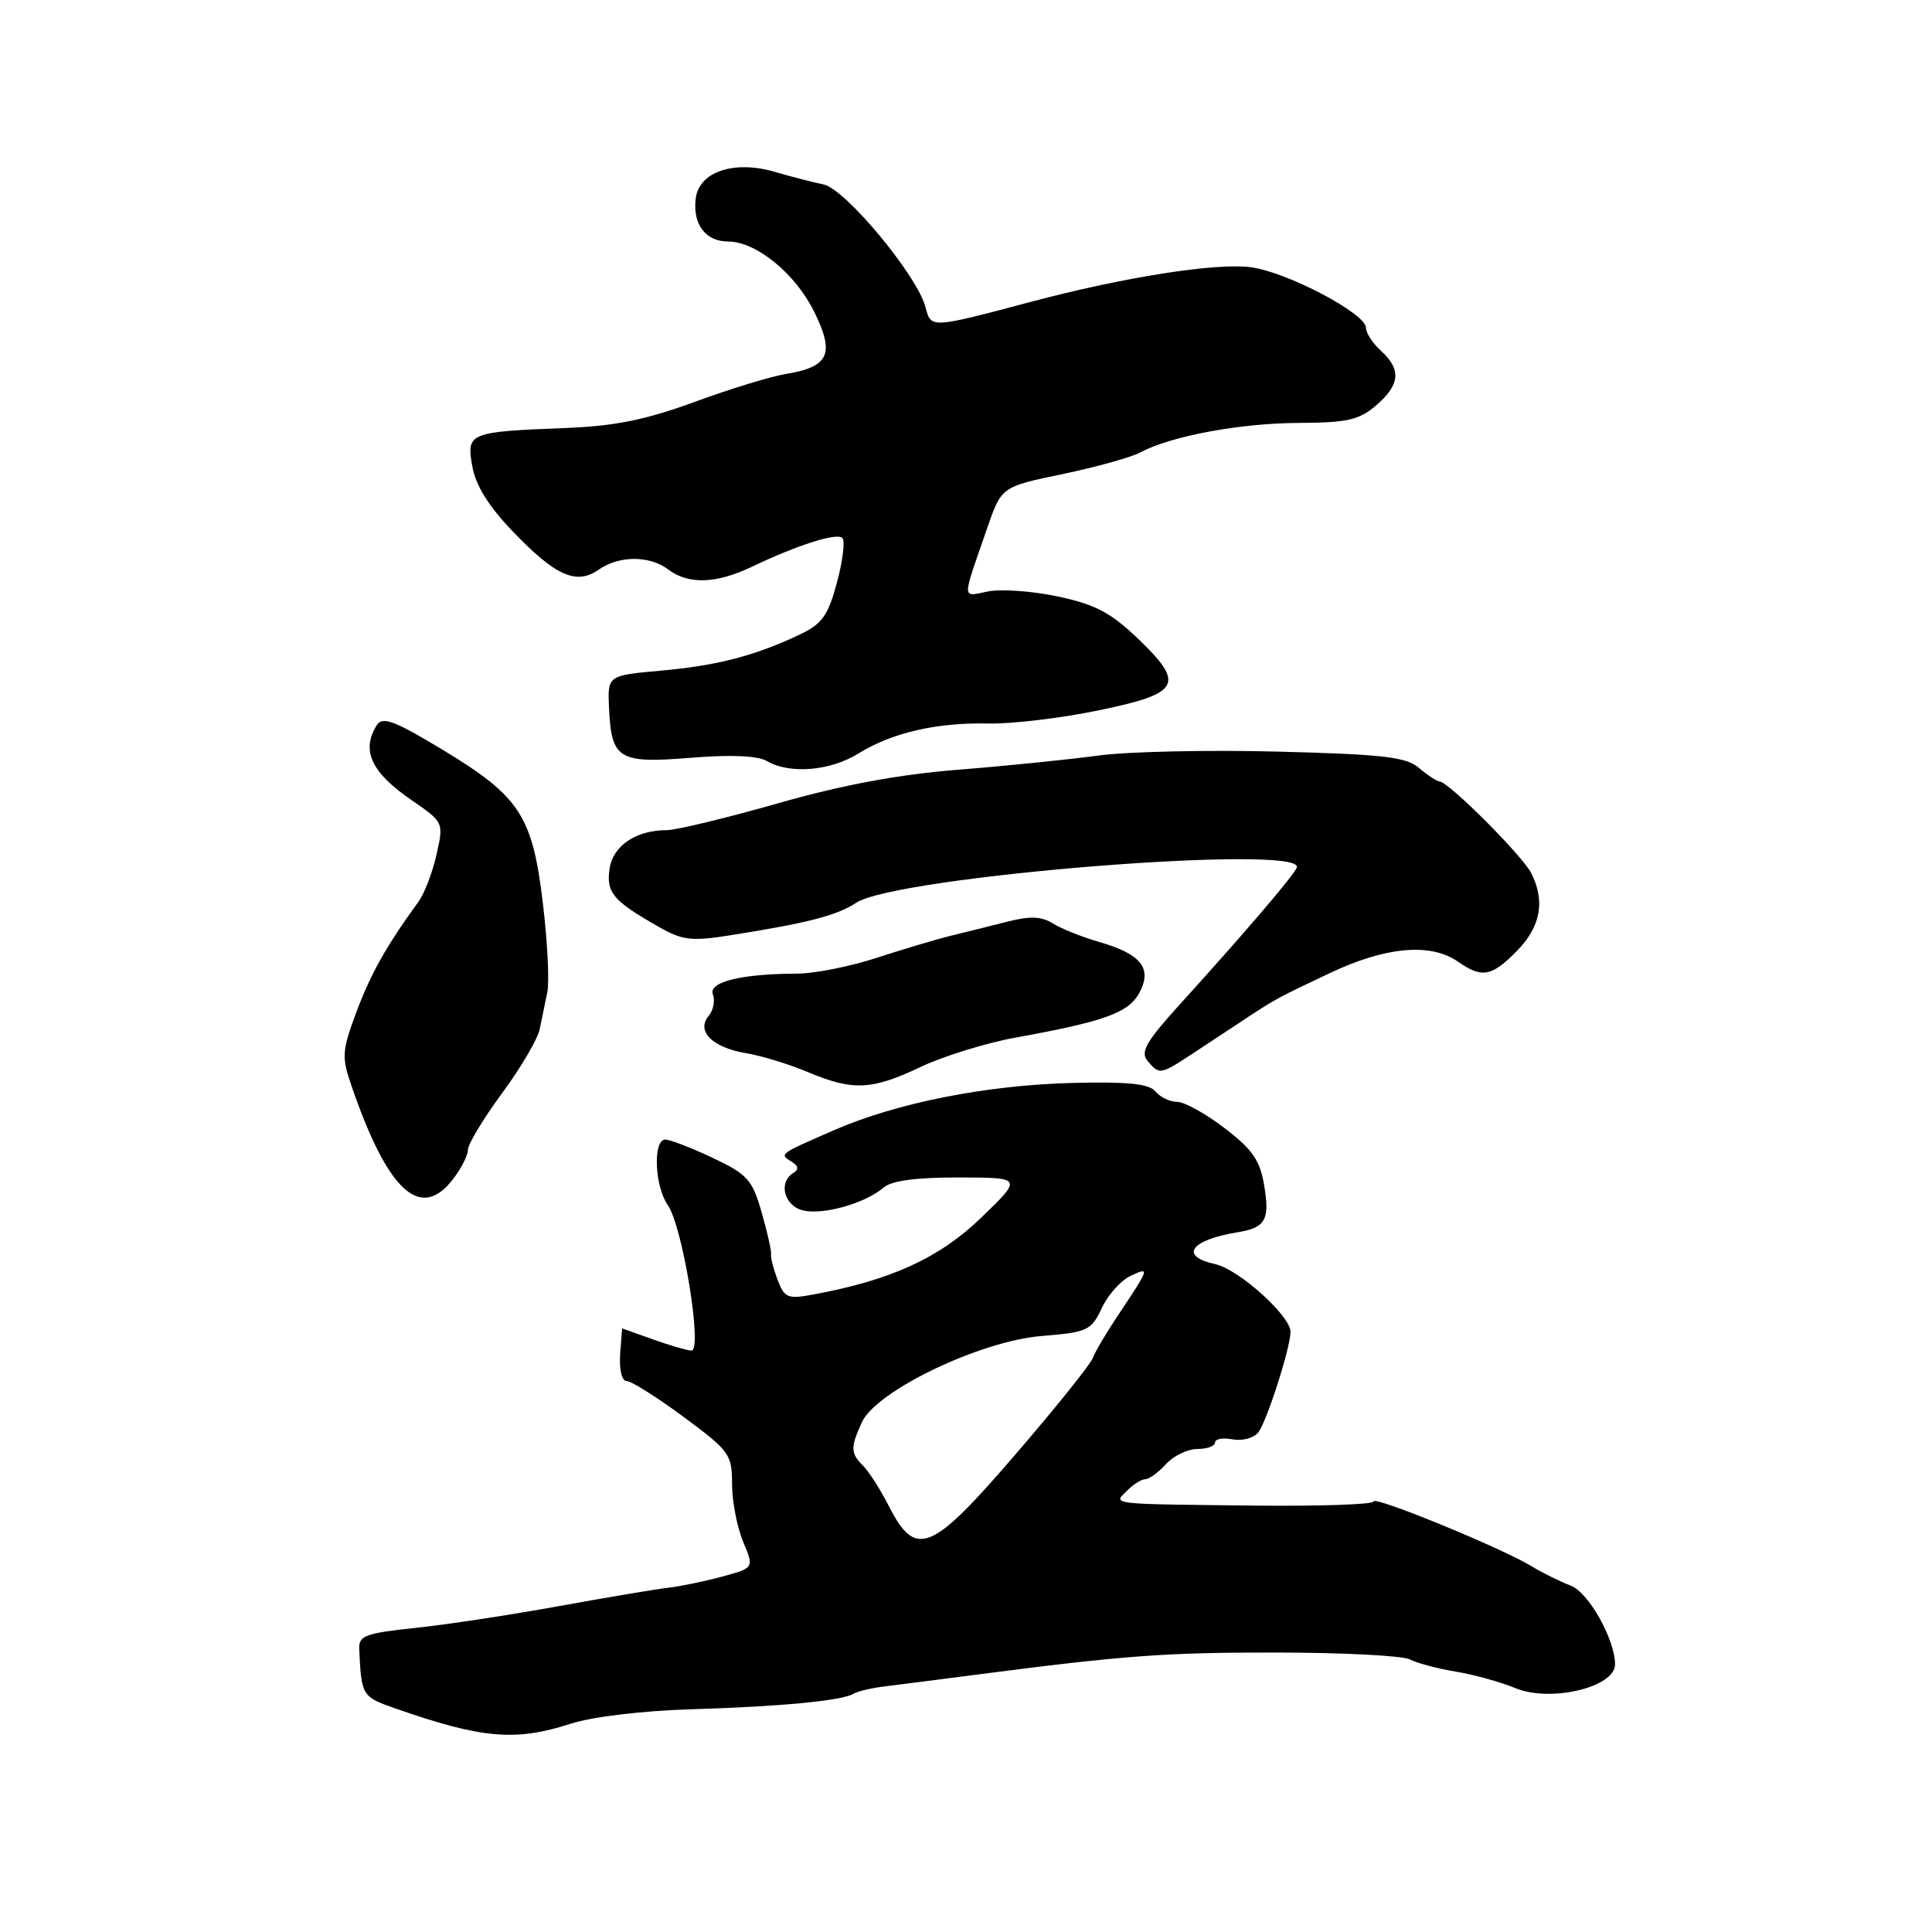 <?xml version="1.0" encoding="UTF-8" standalone="no"?>
<!DOCTYPE svg PUBLIC "-//W3C//DTD SVG 1.1//EN" "http://www.w3.org/Graphics/SVG/1.1/DTD/svg11.dtd" >
<svg xmlns="http://www.w3.org/2000/svg" xmlns:xlink="http://www.w3.org/1999/xlink" version="1.1" viewBox="0 0 256 256">
 <g >
 <path fill="currentColor"
d=" M 75.59 228.41 C 78.46 227.48 85.07 226.69 91.50 226.49 C 103.40 226.14 111.62 225.35 113.12 224.42 C 113.64 224.10 115.51 223.66 117.28 223.45 C 119.05 223.23 124.33 222.56 129.00 221.95 C 149.11 219.34 154.33 218.95 169.31 218.97 C 178.00 218.98 185.88 219.39 186.81 219.88 C 187.74 220.37 190.48 221.10 192.90 221.50 C 195.32 221.90 198.85 222.88 200.75 223.67 C 205.42 225.62 214.00 223.59 214.00 220.54 C 214.00 217.24 210.50 211.01 208.14 210.11 C 206.69 209.55 204.38 208.41 203.00 207.57 C 199.04 205.14 182.00 198.15 182.00 198.95 C 182.00 199.35 174.91 199.59 166.25 199.50 C 146.64 199.28 147.48 199.38 149.36 197.50 C 150.18 196.68 151.27 196.00 151.77 196.00 C 152.28 196.00 153.50 195.10 154.50 194.00 C 155.50 192.90 157.37 192.00 158.65 192.00 C 159.94 192.00 161.00 191.61 161.00 191.14 C 161.00 190.66 162.04 190.48 163.31 190.72 C 164.58 190.96 166.11 190.56 166.71 189.83 C 167.82 188.47 171.00 178.57 171.00 176.47 C 171.00 174.36 164.14 168.19 161.04 167.51 C 156.21 166.45 157.71 164.31 164.00 163.28 C 167.69 162.68 168.28 161.63 167.51 157.07 C 166.95 153.74 165.95 152.29 162.26 149.48 C 159.76 147.56 156.93 146.00 155.98 146.00 C 155.03 146.00 153.73 145.38 153.11 144.63 C 152.26 143.60 149.49 143.32 142.23 143.49 C 130.75 143.77 118.84 146.12 110.50 149.76 C 103.20 152.94 103.24 152.91 104.89 153.93 C 105.82 154.50 105.88 154.96 105.11 155.43 C 103.10 156.67 103.90 159.76 106.38 160.38 C 109.02 161.04 114.64 159.46 117.08 157.36 C 118.14 156.44 121.40 156.01 127.08 156.02 C 135.50 156.04 135.50 156.04 130.00 161.36 C 124.48 166.69 118.06 169.63 107.77 171.53 C 104.37 172.16 103.94 171.98 103.03 169.57 C 102.48 168.12 102.09 166.61 102.17 166.22 C 102.25 165.82 101.69 163.33 100.93 160.67 C 99.68 156.30 99.05 155.61 94.43 153.42 C 91.61 152.09 88.79 151.00 88.15 151.00 C 86.50 151.00 86.73 157.17 88.48 159.67 C 90.46 162.50 93.14 179.02 91.61 178.96 C 91.00 178.93 88.70 178.26 86.50 177.47 C 84.30 176.68 82.48 176.02 82.45 176.02 C 82.43 176.01 82.30 177.57 82.17 179.50 C 82.04 181.55 82.40 183.00 83.05 183.00 C 83.66 183.00 87.05 185.14 90.58 187.75 C 96.67 192.25 97.00 192.71 97.00 196.63 C 97.00 198.90 97.66 202.33 98.46 204.26 C 99.93 207.76 99.93 207.76 95.71 208.90 C 93.40 209.53 90.15 210.20 88.50 210.39 C 86.85 210.58 80.33 211.68 74.00 212.83 C 67.67 213.98 59.13 215.28 55.01 215.71 C 48.40 216.41 47.52 216.74 47.60 218.50 C 47.88 224.67 47.98 224.83 52.25 226.33 C 63.80 230.38 68.28 230.78 75.59 228.41 Z  M 59.93 156.37 C 61.07 154.92 62.00 153.12 62.00 152.37 C 62.00 151.62 64.03 148.25 66.51 144.88 C 69.00 141.50 71.25 137.68 71.51 136.37 C 71.78 135.07 72.23 132.87 72.52 131.50 C 72.81 130.12 72.55 124.83 71.94 119.75 C 70.56 108.09 68.90 105.55 58.70 99.38 C 52.29 95.50 50.68 94.90 49.94 96.07 C 47.82 99.41 49.17 102.34 54.52 106.01 C 58.80 108.96 58.80 108.96 57.84 113.23 C 57.32 115.58 56.24 118.40 55.44 119.50 C 51.22 125.29 49.11 129.04 47.22 134.11 C 45.30 139.28 45.25 140.04 46.59 143.93 C 51.36 157.79 55.66 161.79 59.93 156.37 Z  M 122.00 141.37 C 125.03 139.94 130.65 138.20 134.50 137.50 C 146.39 135.35 149.55 134.20 150.98 131.54 C 152.71 128.30 151.23 126.43 145.63 124.81 C 143.36 124.15 140.60 123.05 139.50 122.36 C 138.01 121.42 136.48 121.36 133.50 122.12 C 131.30 122.68 127.92 123.52 126.00 123.99 C 124.08 124.46 119.65 125.78 116.16 126.92 C 112.67 128.06 107.95 129.00 105.66 129.01 C 98.24 129.03 93.83 130.11 94.46 131.77 C 94.78 132.58 94.52 133.87 93.89 134.63 C 92.22 136.64 94.42 138.82 98.85 139.55 C 100.86 139.88 104.53 141.00 107.00 142.04 C 113.01 144.57 115.49 144.46 122.00 141.37 Z  M 157.95 139.66 C 159.90 138.37 162.80 136.46 164.39 135.41 C 169.00 132.36 169.17 132.27 176.21 128.94 C 183.64 125.42 189.59 124.90 193.21 127.44 C 196.38 129.65 197.67 129.41 201.03 125.97 C 204.16 122.76 204.77 119.39 202.89 115.68 C 201.73 113.39 192.02 103.67 190.78 103.56 C 190.39 103.53 189.15 102.72 188.03 101.76 C 186.33 100.30 183.30 99.95 169.25 99.59 C 160.04 99.35 149.35 99.59 145.50 100.12 C 141.65 100.64 133.32 101.49 127.00 101.99 C 119.06 102.62 111.65 104.00 103.05 106.45 C 96.21 108.40 89.59 110.00 88.35 110.00 C 84.27 110.00 81.22 112.06 80.77 115.12 C 80.31 118.27 81.23 119.36 87.19 122.76 C 90.43 124.61 91.60 124.75 96.69 123.94 C 107.03 122.31 110.87 121.32 113.46 119.62 C 118.82 116.10 172.95 111.78 171.83 114.95 C 171.48 115.95 165.05 123.48 156.18 133.26 C 151.86 138.03 151.09 139.40 152.05 140.57 C 153.61 142.44 153.77 142.41 157.95 139.66 Z  M 113.75 99.84 C 118.24 97.07 124.09 95.72 131.00 95.87 C 134.03 95.94 140.55 95.16 145.50 94.14 C 156.44 91.89 157.11 90.68 150.75 84.59 C 147.19 81.18 145.12 80.09 140.19 79.04 C 136.82 78.32 132.64 78.02 130.91 78.37 C 127.40 79.07 127.41 79.79 130.80 70.00 C 132.70 64.50 132.70 64.50 140.79 62.82 C 145.24 61.89 149.89 60.60 151.12 59.94 C 155.14 57.78 164.34 56.07 172.09 56.04 C 178.53 56.01 180.09 55.65 182.34 53.72 C 185.52 50.99 185.70 48.95 183.00 46.50 C 181.90 45.50 181.00 44.13 181.00 43.44 C 181.00 41.54 170.51 36.03 165.73 35.41 C 161.07 34.80 148.86 36.73 136.50 40.02 C 123.33 43.52 123.35 43.52 122.65 40.75 C 121.61 36.59 112.02 25.03 109.12 24.44 C 107.68 24.14 104.82 23.41 102.77 22.80 C 97.28 21.17 92.60 22.74 92.18 26.34 C 91.78 29.74 93.50 32.00 96.47 32.00 C 100.18 32.00 105.36 36.22 107.86 41.26 C 110.65 46.89 109.88 48.60 104.15 49.55 C 102.14 49.88 96.67 51.55 92.00 53.27 C 85.55 55.63 81.45 56.46 75.00 56.71 C 62.11 57.21 61.79 57.34 62.58 61.78 C 63.02 64.30 64.73 67.06 67.87 70.34 C 73.58 76.31 76.36 77.56 79.30 75.50 C 82.03 73.59 86.06 73.58 88.56 75.47 C 91.21 77.47 94.87 77.36 99.56 75.13 C 105.73 72.19 110.89 70.55 111.62 71.29 C 112.00 71.66 111.67 74.31 110.90 77.19 C 109.72 81.57 108.94 82.67 106.00 84.07 C 100.08 86.88 95.03 88.20 87.61 88.86 C 80.50 89.50 80.50 89.50 80.70 93.83 C 81.01 100.61 81.97 101.19 91.52 100.41 C 96.84 99.98 100.39 100.13 101.61 100.84 C 104.65 102.61 109.99 102.17 113.75 99.84 Z  M 117.79 199.59 C 116.68 197.41 115.15 195.00 114.38 194.24 C 112.69 192.55 112.67 191.82 114.20 188.46 C 116.10 184.30 129.83 177.70 138.00 177.03 C 144.12 176.53 144.59 176.31 146.00 173.31 C 146.82 171.56 148.54 169.65 149.81 169.06 C 152.41 167.85 152.40 167.89 148.00 174.50 C 146.53 176.70 145.08 179.18 144.77 180.00 C 144.46 180.82 139.86 186.56 134.54 192.73 C 123.38 205.71 121.34 206.55 117.79 199.59 Z "/>
</g>
</svg>